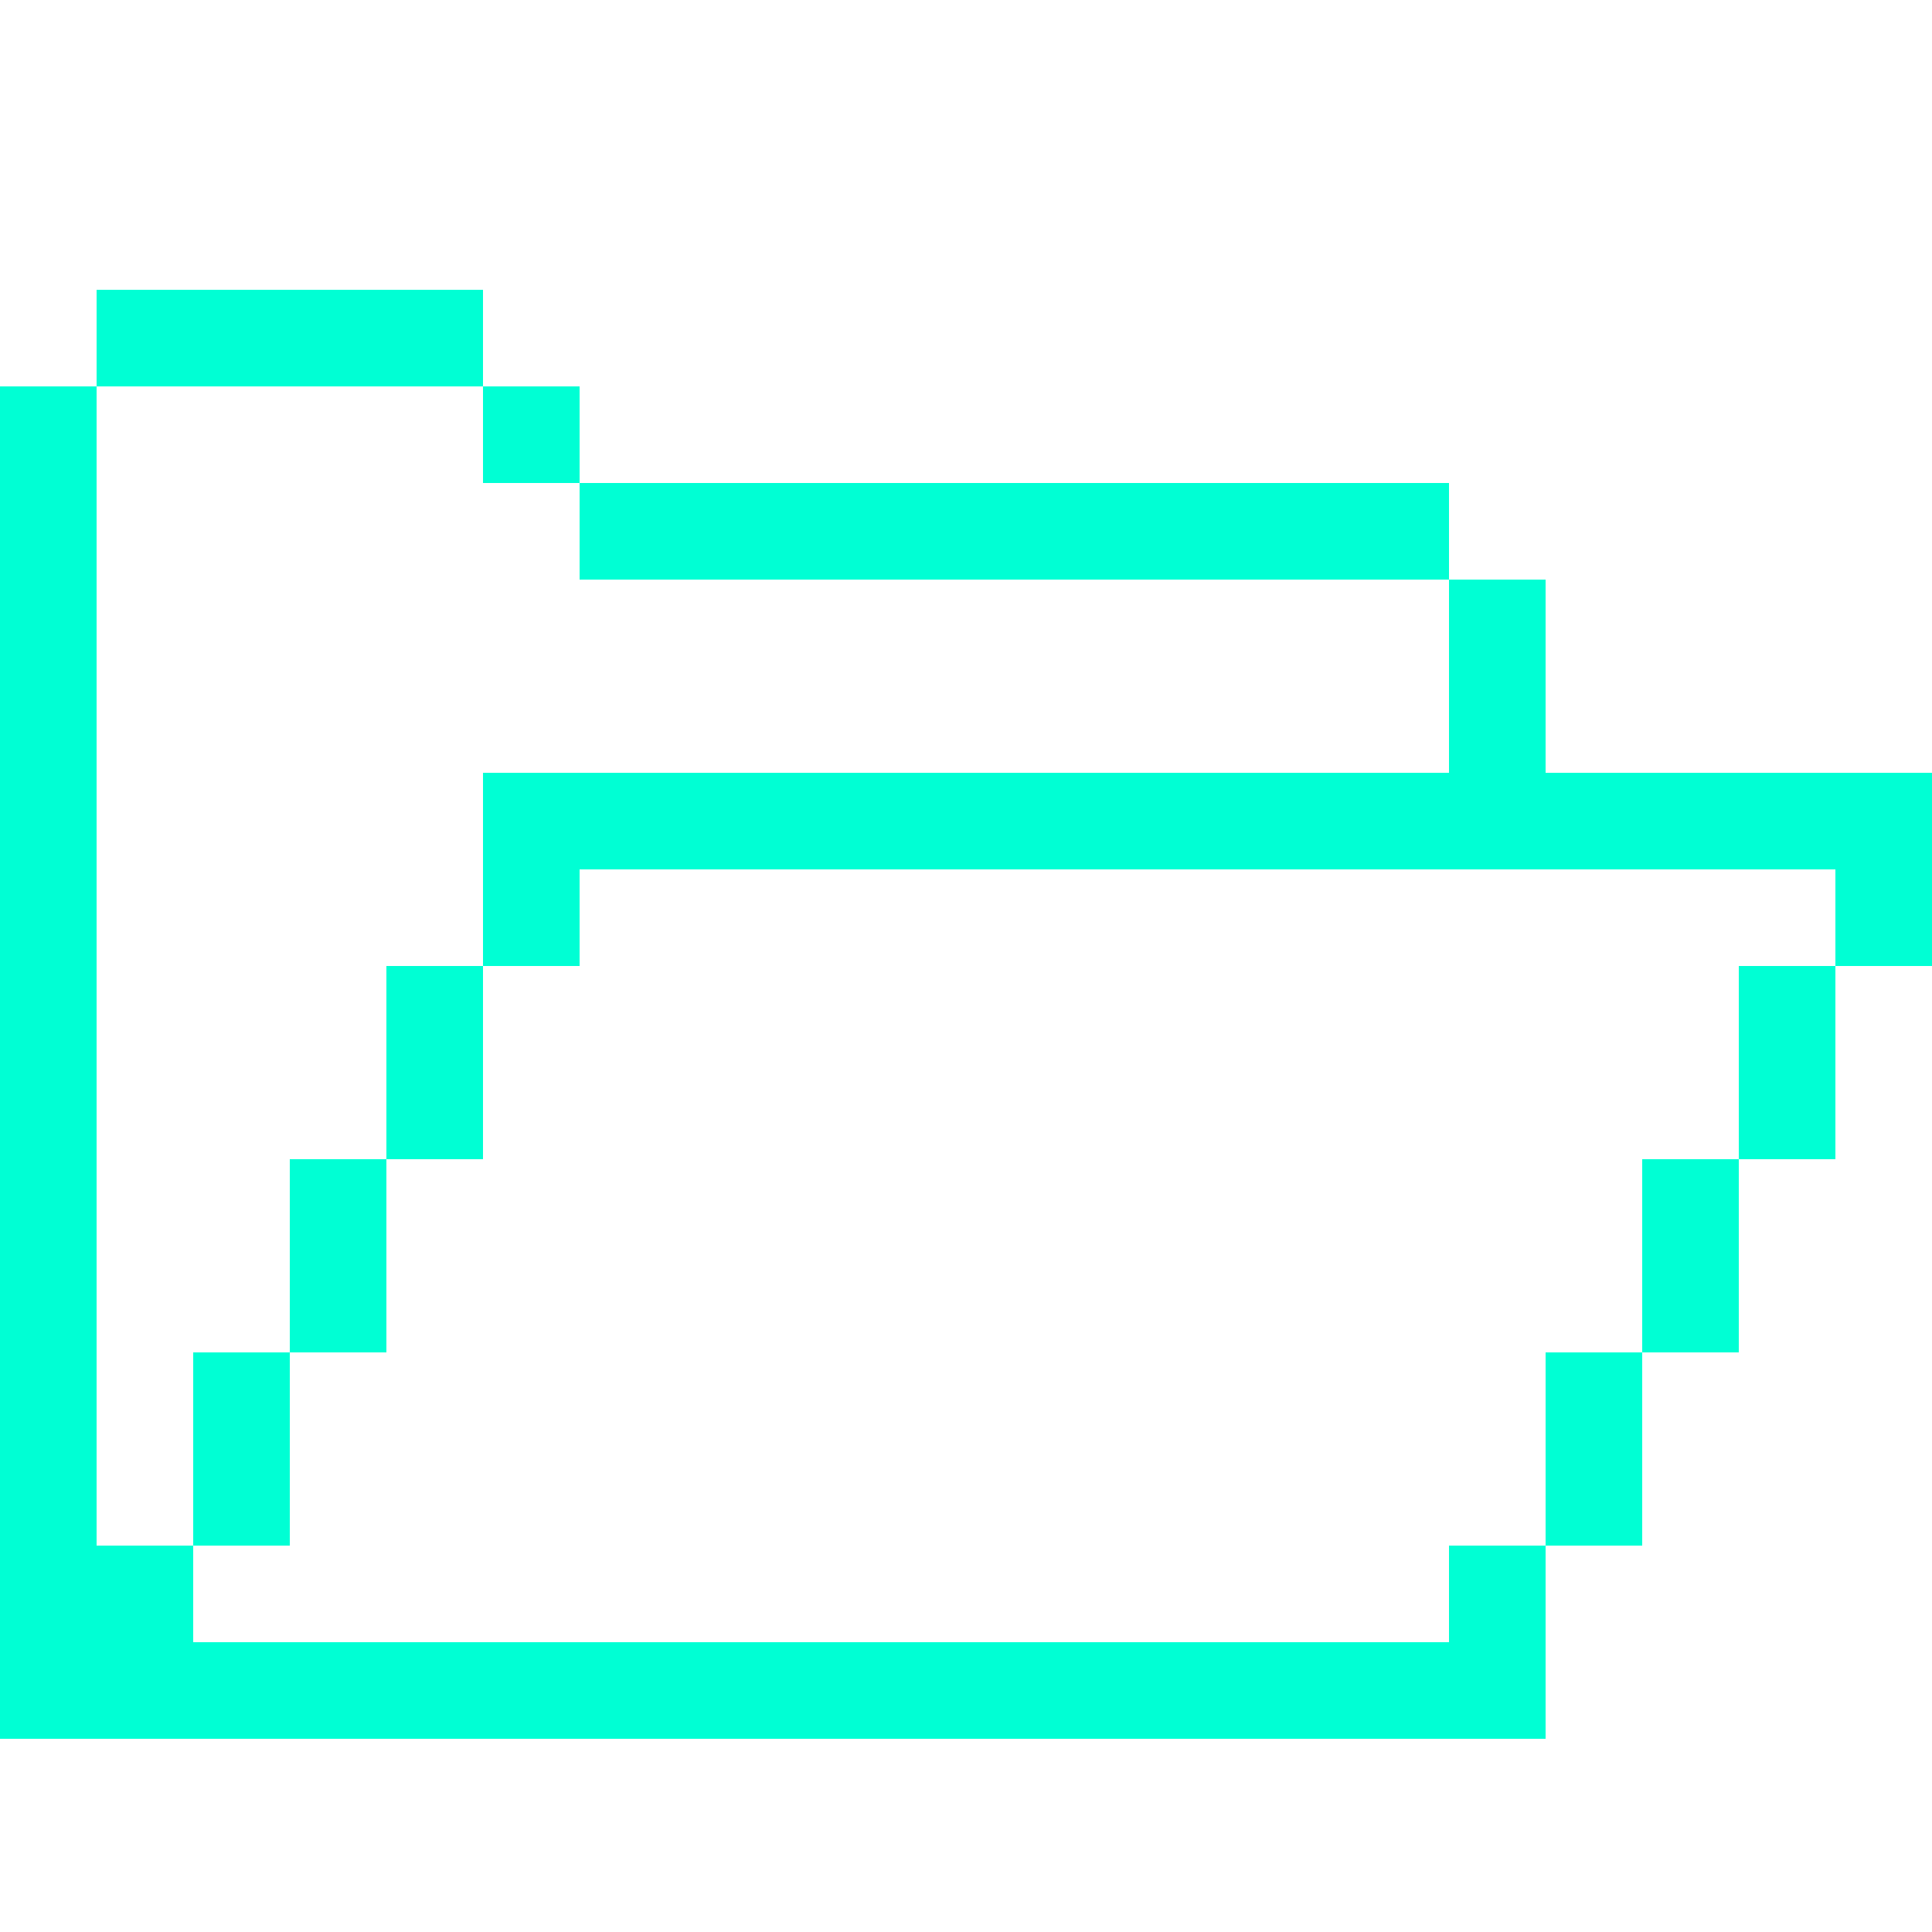 <?xml version="1.0" encoding="UTF-8"?>
<svg xmlns="http://www.w3.org/2000/svg" width="20" height="20" viewBox="0 0 20 20">
  <g id="b" data-name="Layer_6">
    <rect y="4" width="1" height="14" style="fill: #00ffd4;"/>
    <rect x="1" y="16" width="1" height="2" style="fill: #00ffd4;"/>
    <rect x="2" y="14" width="1" height="2" style="fill: #00ffd4;"/>
    <rect x="3" y="12" width="1" height="2" style="fill: #00ffd4;"/>
    <rect x="4" y="10" width="1" height="2" style="fill: #00ffd4;"/>
    <rect x="5" y="8" width="1" height="2" style="fill: #00ffd4;"/>
    <rect x="15" y="16" width="1" height="2" style="fill: #00ffd4;"/>
    <rect x="16" y="14" width="1" height="2" style="fill: #00ffd4;"/>
    <rect x="17" y="12" width="1" height="2" style="fill: #00ffd4;"/>
    <rect x="18" y="10" width="1" height="2" style="fill: #00ffd4;"/>
    <rect x="19" y="8" width="1" height="2" style="fill: #00ffd4;"/>
    <rect x="5" y="4" width="1" height="1" style="fill: #00ffd4;"/>
    <rect x="15" y="6" width="1" height="2" style="fill: #00ffd4;"/>
    <rect x="1" y="3" width="4" height="1" style="fill: #00ffd4;"/>
    <rect x="6" y="5" width="9" height="1" style="fill: #00ffd4;"/>
    <rect x="2" y="17" width="13" height="1" style="fill: #00ffd4;"/>
    <rect x="6" y="8" width="13" height="1" style="fill: #00ffd4;"/>
  </g>
</svg>
